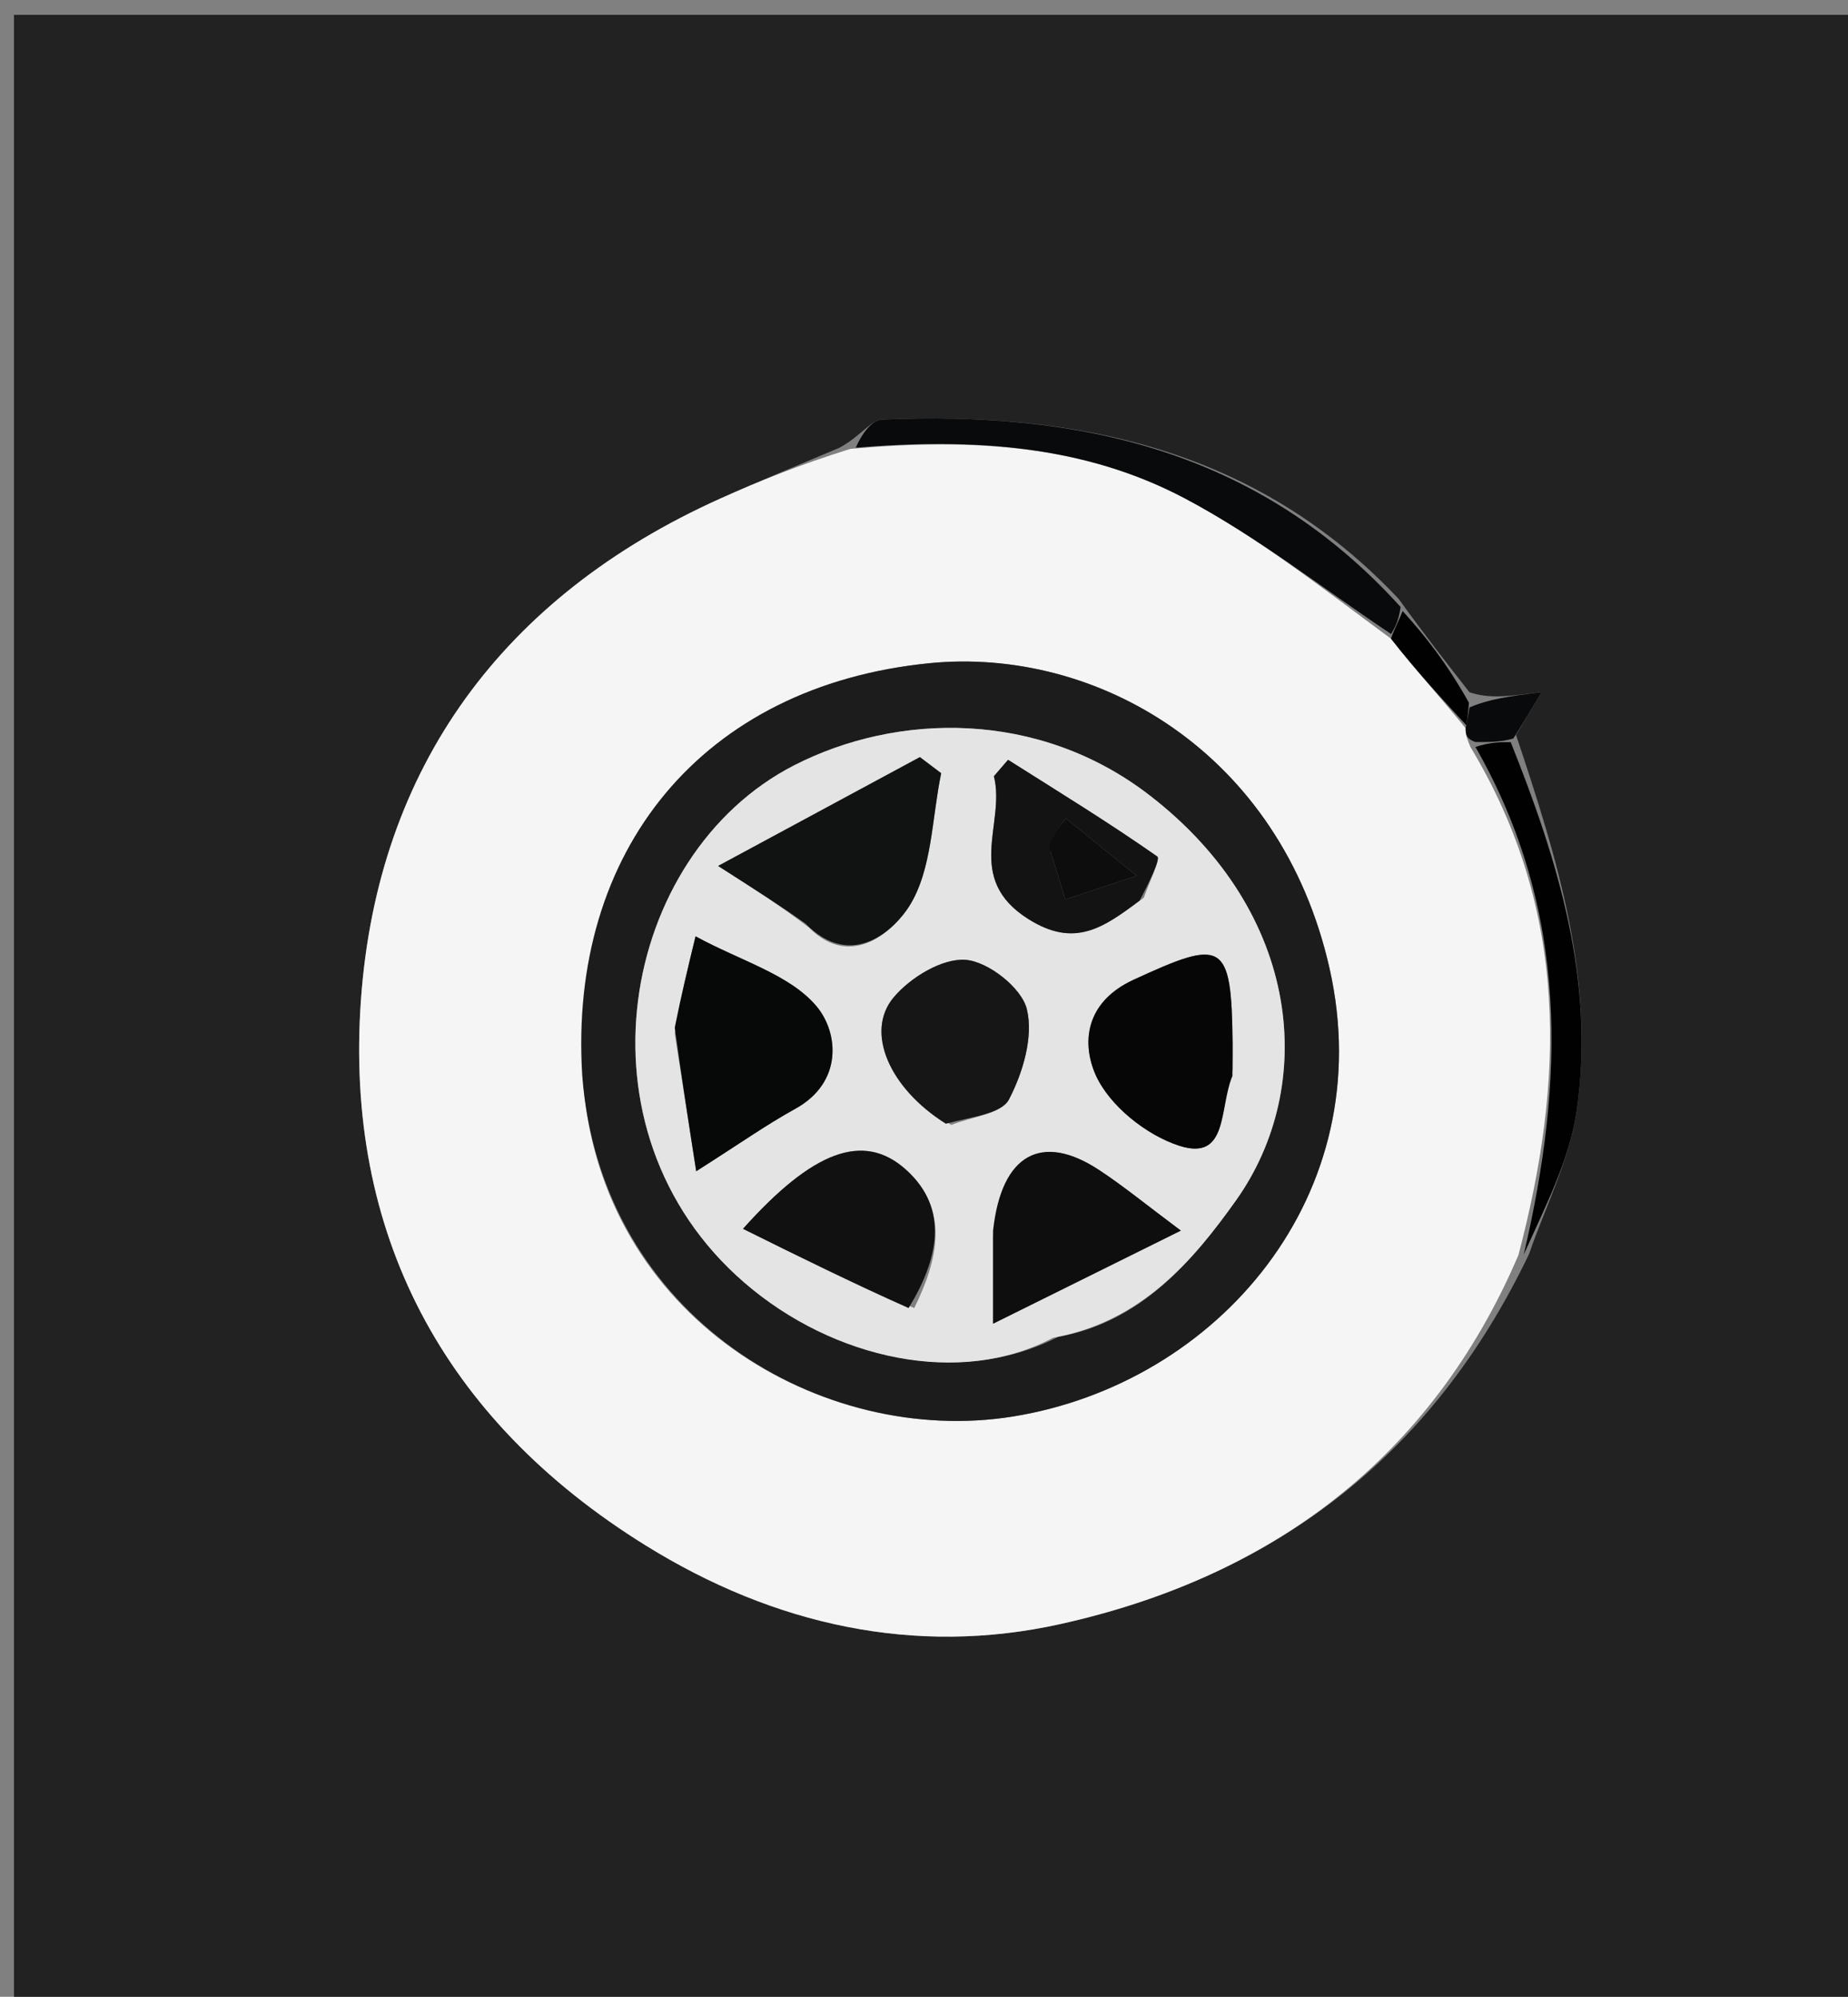 <svg version="1.1" id="Layer_1" xmlns="http://www.w3.org/2000/svg" xmlns:xlink="http://www.w3.org/1999/xlink" x="0px" y="0px"
	 width="100%" viewBox="0 0 137 148" enable-background="new 0 0 137 148" xml:space="preserve">
<rect x="0" y="0" width="137" height="148" fill="#808080" stroke="none"/>
<path fill="#222222" opacity="1" stroke="none" 
	d="
M84,149 
	C56.024,149 28.548,149 1.036,149 
	C1.036,99.734 1.036,50.468 1.036,1.101 
	C46.559,1.101 92.118,1.101 137.839,1.101 
	C137.839,50.333 137.839,99.666 137.839,149 
	C120.135,149 102.318,149 84,149 
M108.936,51.308 
	C107.291,49.207 105.646,47.106 103.699,44.402 
	C93.243,33.297 79.886,30.467 65.375,31.101 
	C64.557,31.137 63.79,32.355 62.219,33.191 
	C59.269,34.446 56.296,35.649 53.373,36.964 
	C37.315,44.189 27.992,56.848 26.759,74.103 
	C25.528,91.344 32.792,105.191 47.861,114.542 
	C57.412,120.47 67.854,122.761 78.598,120.376 
	C94.153,116.923 106.088,108.165 113.361,92.932 
	C114.574,89.398 116.362,85.948 116.888,82.315 
	C118.272,72.756 115.506,63.777 112.387,54.469 
	C112.907,53.605 113.428,52.742 114.303,51.291 
	C111.82,51.62 110.422,51.806 108.936,51.308 
z"/>
<path fill="#F5F5F5" opacity="1" stroke="none" 
	d="
M112.564,93.034 
	C106.088,108.165 94.153,116.923 78.598,120.376 
	C67.854,122.761 57.412,120.47 47.861,114.542 
	C32.792,105.191 25.528,91.344 26.759,74.103 
	C27.992,56.848 37.315,44.189 53.373,36.964 
	C56.296,35.649 59.269,34.446 63.051,33.268 
	C72.171,32.45 80.373,33.001 87.8,36.92 
	C93.183,39.761 98.038,43.6 103.117,47.336 
	C104.971,49.705 106.837,51.73 108.654,53.978 
	C108.642,54.516 108.775,54.782 109.007,55.364 
	C116.379,67.573 115.966,80.161 112.564,93.034 
M43.234,80.162 
	C44.526,97.664 60.957,107.258 75.074,104.992 
	C90.278,102.551 102.354,88.535 98.562,71.765 
	C94.929,55.698 81.254,47.929 68.898,49.156 
	C52.068,50.828 42.12,63.048 43.234,80.162 
z"/>
<path fill="#090A0B" opacity="1" stroke="none" 
	d="
M103.128,46.994 
	C98.038,43.6 93.183,39.761 87.8,36.92 
	C80.373,33.001 72.171,32.45 63.441,33.183 
	C63.79,32.355 64.557,31.137 65.375,31.101 
	C79.886,30.467 93.243,33.297 103.832,44.988 
	C103.686,46.048 103.407,46.521 103.128,46.994 
z"/>
<path fill="#010101" opacity="1" stroke="none" 
	d="
M112.963,92.983 
	C115.966,80.161 116.379,67.573 109.38,55.363 
	C110.5,55 111.247,55.003 111.994,55.006 
	C115.506,63.777 118.272,72.756 116.888,82.315 
	C116.362,85.948 114.574,89.398 112.963,92.983 
z"/>
<path fill="#010101" opacity="1" stroke="none" 
	d="
M103.117,47.336 
	C103.407,46.521 103.686,46.048 103.982,45.29 
	C105.646,47.106 107.291,49.207 108.901,52.091 
	C108.811,53.168 108.757,53.462 108.702,53.756 
	C106.837,51.73 104.971,49.705 103.117,47.336 
z"/>
<path fill="#090A0B" opacity="1" stroke="none" 
	d="
M108.654,53.978 
	C108.757,53.462 108.811,53.168 108.945,52.433 
	C110.422,51.806 111.82,51.62 114.303,51.291 
	C113.428,52.742 112.907,53.605 112.19,54.737 
	C111.247,55.003 110.5,55 109.379,54.999 
	C108.775,54.782 108.642,54.516 108.654,53.978 
z"/>
<path fill="#1C1C1C" opacity="1" stroke="none" 
	d="
M43.164,79.714 
	C42.12,63.048 52.068,50.828 68.898,49.156 
	C81.254,47.929 94.929,55.698 98.562,71.765 
	C102.354,88.535 90.278,102.551 75.074,104.992 
	C60.957,107.258 44.526,97.664 43.164,79.714 
M78.459,99.079 
	C84.586,97.994 88.453,93.438 91.628,88.974 
	C97.64,80.523 96.571,67.693 85.213,58.939 
	C76.979,52.593 66.503,52.813 58.862,56.731 
	C45.965,63.345 42.152,83.819 55.198,95.08 
	C61.802,100.78 71.208,102.811 78.459,99.079 
z"/>
<path fill="#E4E4E5" opacity="1" stroke="none" 
	d="
M78.057,99.155 
	C71.208,102.811 61.802,100.78 55.198,95.08 
	C42.152,83.819 45.965,63.345 58.862,56.731 
	C66.503,52.813 76.979,52.593 85.213,58.939 
	C96.571,67.693 97.64,80.523 91.628,88.974 
	C88.453,93.438 84.586,97.994 78.057,99.155 
M50.021,76.602 
	C50.517,79.781 51.012,82.96 51.613,86.812 
	C54.859,84.752 56.839,83.35 58.952,82.187 
	C62.515,80.227 62.161,76.536 60.548,74.602 
	C58.571,72.233 54.944,71.24 51.564,69.398 
	C50.984,71.785 50.505,73.753 50.021,76.602 
M59.955,68.735 
	C63.195,72.003 66.36,68.819 67.398,67.179 
	C69.111,64.472 69.073,60.657 69.774,57.309 
	C69.247,56.911 68.721,56.513 68.195,56.116 
	C63.566,58.612 58.937,61.108 53.235,64.183 
	C56.196,66.076 57.827,67.118 59.955,68.735 
M91.373,79.298 
	C91.375,78.639 91.385,77.98 91.378,77.321 
	C91.298,69.715 90.682,69.555 84.041,72.615 
	C80.339,74.321 80.236,77.427 81.213,79.646 
	C82.217,81.928 84.969,84.133 87.422,84.922 
	C91.087,86.101 90.37,82.117 91.373,79.298 
M70.523,83.378 
	C72.002,82.777 74.234,82.57 74.798,81.491 
	C75.836,79.506 76.629,76.825 76.121,74.783 
	C75.73,73.209 73.259,71.269 71.587,71.142 
	C69.848,71.01 67.477,72.456 66.243,73.932 
	C64.117,76.476 65.902,80.646 70.523,83.378 
M67.779,96.947 
	C69.532,93.398 70.424,89.619 67.159,86.69 
	C64.018,83.873 60.266,85.284 55.081,91.078 
	C59.208,93.124 63.072,95.041 67.779,96.947 
M73.622,91.653 
	C73.622,93.423 73.622,95.193 73.622,98.11 
	C78.561,95.663 82.564,93.679 87.544,91.211 
	C84.971,89.294 83.286,87.904 81.47,86.712 
	C77.24,83.934 74.243,85.507 73.622,91.653 
M84.799,66.533 
	C85.158,65.478 86.051,63.662 85.796,63.484 
	C82.199,60.964 78.446,58.666 74.73,56.315 
	C74.38,56.722 74.03,57.129 73.68,57.535 
	C74.577,61.024 71.425,65.097 76.245,68.126 
	C79.645,70.263 81.756,68.809 84.799,66.533 
z"/>
<path fill="#070808" opacity="1" stroke="none" 
	d="
M50.023,76.162 
	C50.505,73.753 50.984,71.785 51.564,69.398 
	C54.944,71.24 58.571,72.233 60.548,74.602 
	C62.161,76.536 62.515,80.227 58.952,82.187 
	C56.839,83.35 54.859,84.752 51.613,86.812 
	C51.012,82.96 50.517,79.781 50.023,76.162 
z"/>
<path fill="#111212" opacity="1" stroke="none" 
	d="
M59.707,68.448 
	C57.827,67.118 56.196,66.076 53.235,64.183 
	C58.937,61.108 63.566,58.612 68.195,56.116 
	C68.721,56.513 69.247,56.911 69.774,57.309 
	C69.073,60.657 69.111,64.472 67.398,67.179 
	C66.36,68.819 63.195,72.003 59.707,68.448 
z"/>
<path fill="#060606" opacity="1" stroke="none" 
	d="
M91.365,79.748 
	C90.37,82.117 91.087,86.101 87.422,84.922 
	C84.969,84.133 82.217,81.928 81.213,79.646 
	C80.236,77.427 80.339,74.321 84.041,72.615 
	C90.682,69.555 91.298,69.715 91.378,77.321 
	C91.385,77.98 91.375,78.639 91.365,79.748 
z"/>
<path fill="#161616" opacity="1" stroke="none" 
	d="
M70.119,83.289 
	C65.902,80.646 64.117,76.476 66.243,73.932 
	C67.477,72.456 69.848,71.01 71.587,71.142 
	C73.259,71.269 75.73,73.209 76.121,74.783 
	C76.629,76.825 75.836,79.506 74.798,81.491 
	C74.234,82.57 72.002,82.777 70.119,83.289 
z"/>
<path fill="#111112" opacity="1" stroke="none" 
	d="
M67.358,96.952 
	C63.072,95.041 59.208,93.124 55.081,91.078 
	C60.266,85.284 64.018,83.873 67.159,86.69 
	C70.424,89.619 69.532,93.398 67.358,96.952 
z"/>
<path fill="#0E0E0E" opacity="1" stroke="none" 
	d="
M73.621,91.204 
	C74.243,85.507 77.24,83.934 81.47,86.712 
	C83.286,87.904 84.971,89.294 87.544,91.211 
	C82.564,93.679 78.561,95.663 73.622,98.11 
	C73.622,95.193 73.622,93.423 73.621,91.204 
z"/>
<path fill="#131313" opacity="1" stroke="none" 
	d="
M84.487,66.748 
	C81.756,68.809 79.645,70.263 76.245,68.126 
	C71.425,65.097 74.577,61.024 73.68,57.535 
	C74.03,57.129 74.38,56.722 74.73,56.315 
	C78.446,58.666 82.199,60.964 85.796,63.484 
	C86.051,63.662 85.158,65.478 84.487,66.748 
M77.881,63.111 
	C78.248,64.295 78.616,65.479 78.983,66.663 
	C80.524,66.151 82.065,65.639 84.265,64.908 
	C82.007,63.082 80.507,61.869 79.007,60.657 
	C78.561,61.247 78.115,61.837 77.881,63.111 
z"/>
<path fill="#0D0D0E" opacity="1" stroke="none" 
	d="
M77.775,62.769 
	C78.115,61.837 78.561,61.247 79.007,60.657 
	C80.507,61.869 82.007,63.082 84.265,64.908 
	C82.065,65.639 80.524,66.151 78.983,66.663 
	C78.616,65.479 78.248,64.295 77.775,62.769 
z"/>
</svg>